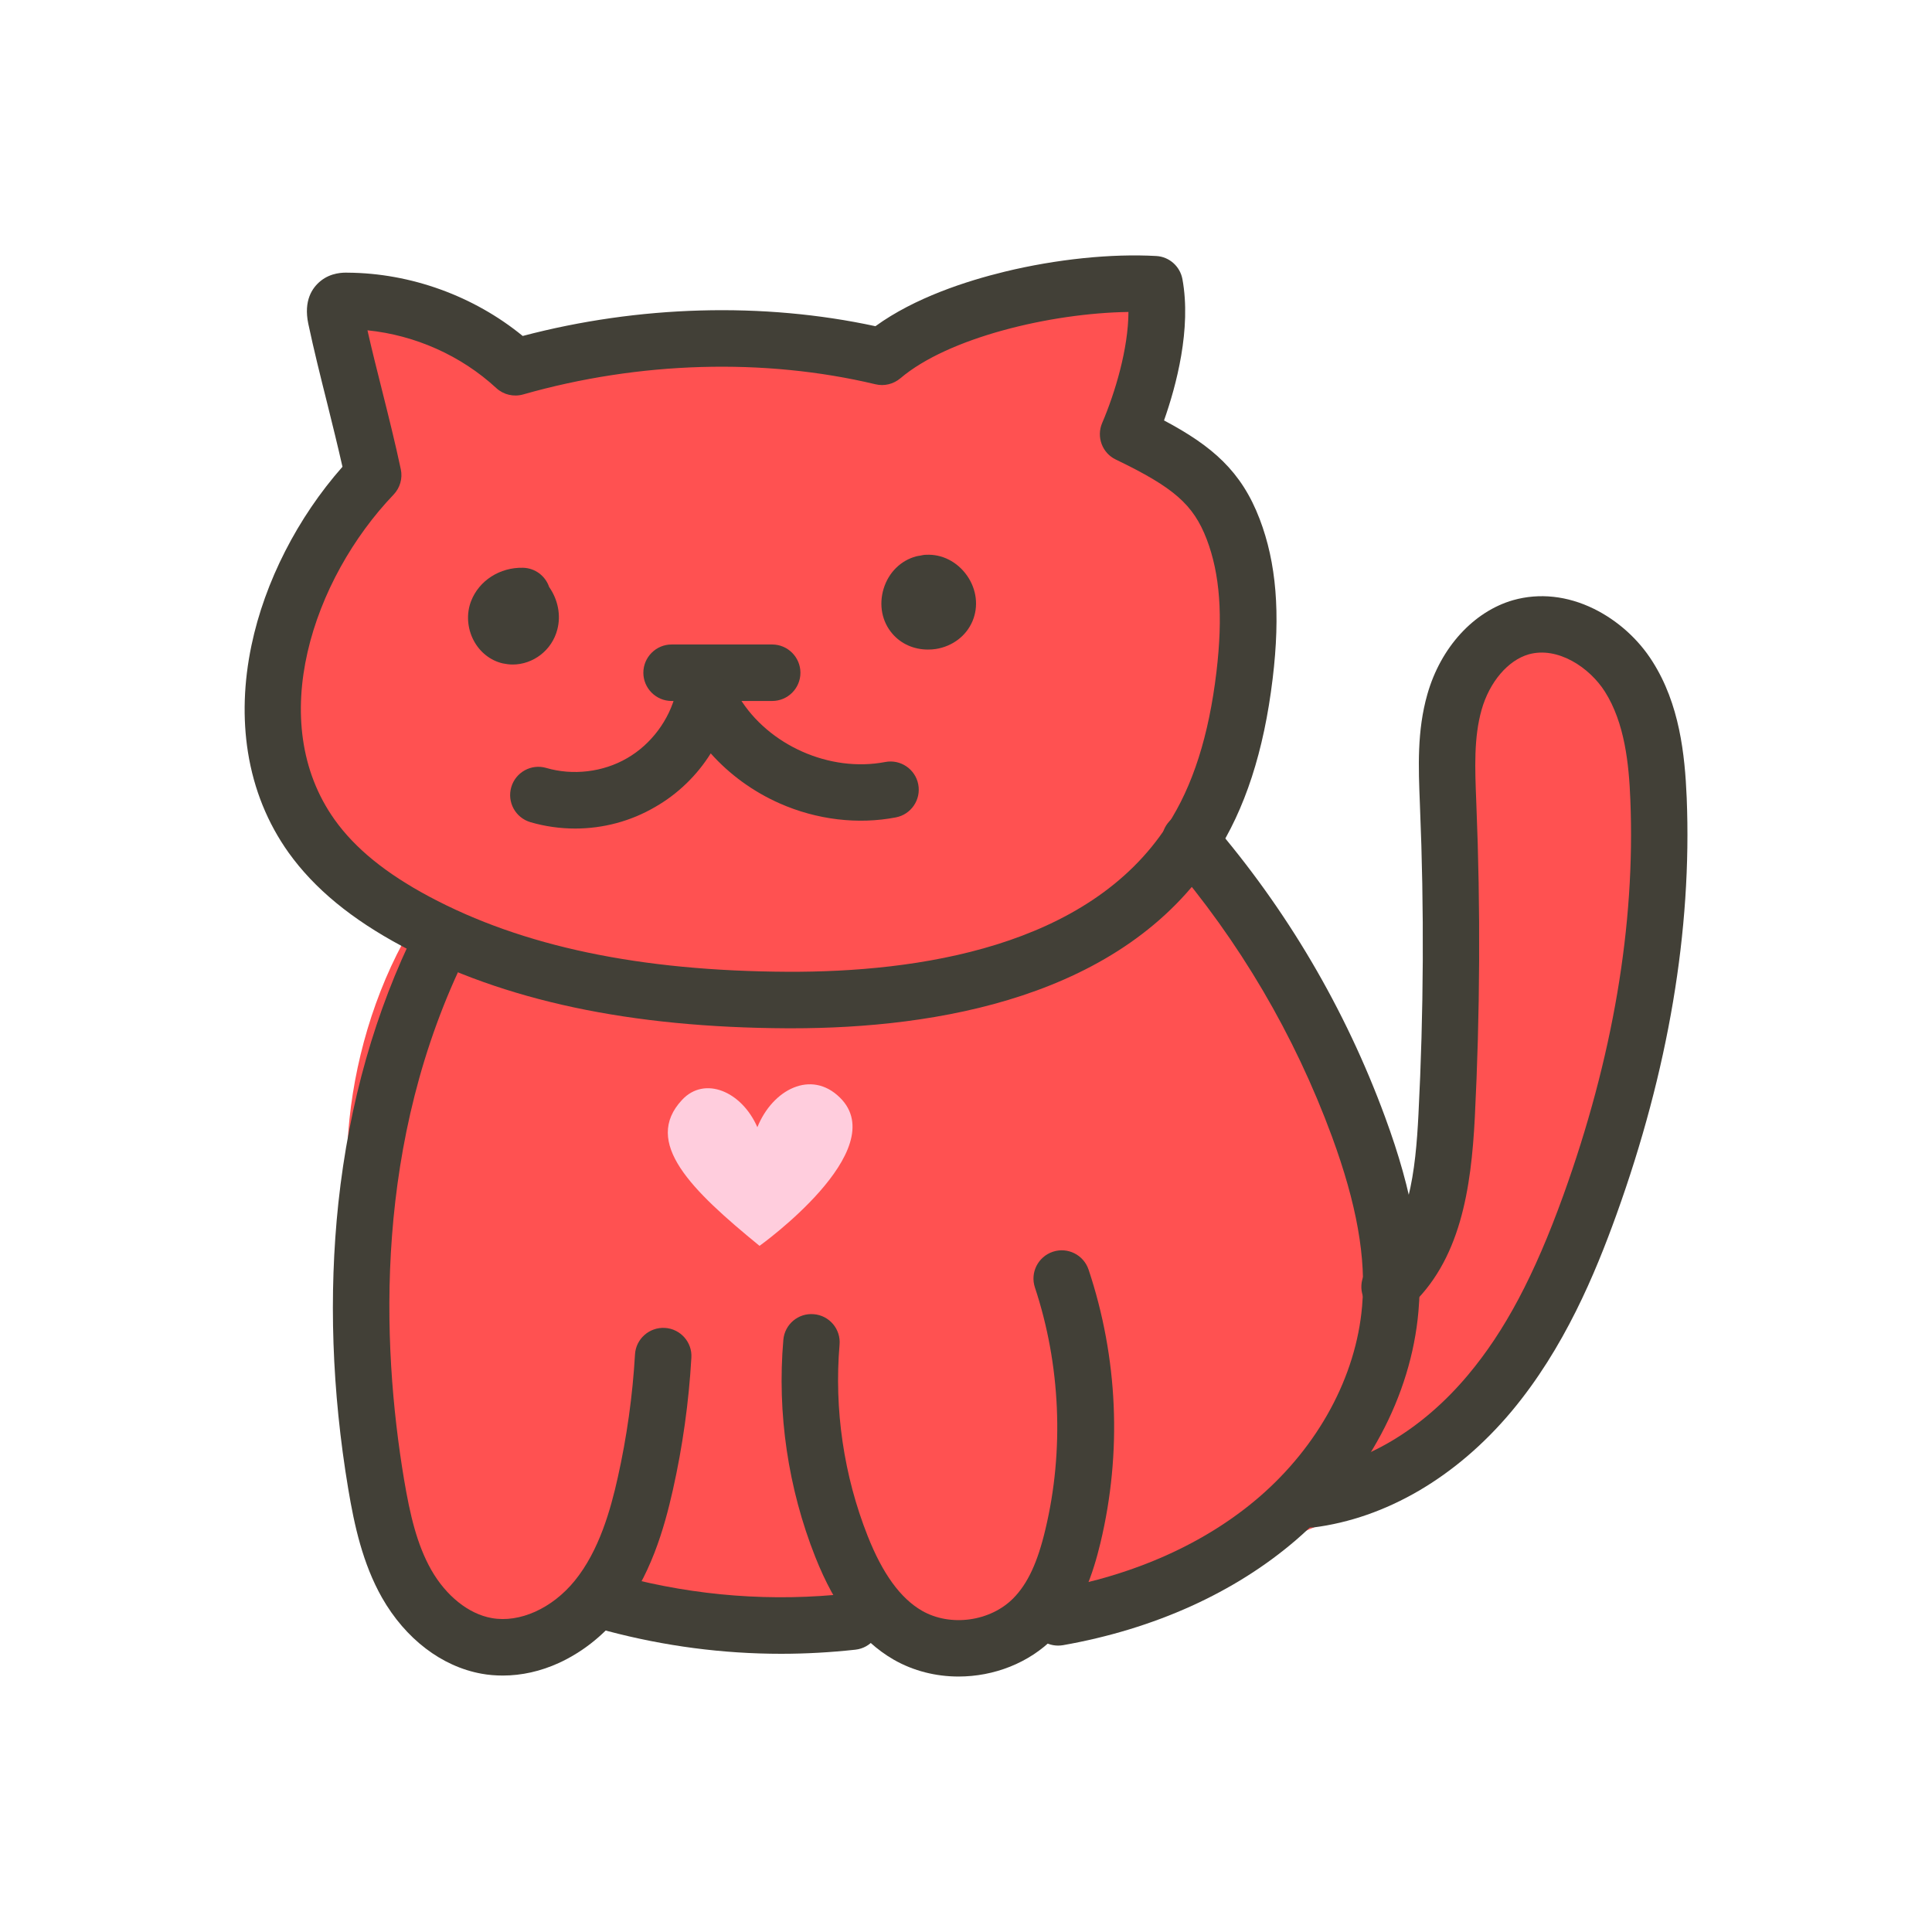 <svg xmlns="http://www.w3.org/2000/svg" xmlns:xlink="http://www.w3.org/1999/xlink" width="500" zoomAndPan="magnify" viewBox="0 0 375 375" height="500" preserveAspectRatio="xMidYMid meet" version="1.0"><path fill="#ff5151" d="M 270.082 289.605 C 232.684 307.949 176.586 325.277 124.242 315.516 C 107.105 312.336 101.648 324.539 91.559 319.766 C 66.086 307.676 70.145 268.383 67.539 231.641 C 65.812 207.102 76.094 175.242 97.676 160.352 C 134.086 154.293 172.828 160.82 209.051 150.621 C 213.547 149.25 257.555 187.555 271.398 235.207 C 273.348 241.926 282.012 223.113 278.773 187.555 C 274.664 142.066 283.164 120.953 288.098 119.637 C 357.824 101.266 317.848 254.703 270.082 289.605 " fill-opacity="1" fill-rule="nonzero"/><path fill="#ff5151" d="M 218.977 84.266 C 230.188 89.668 235.918 93.781 239.348 102.719 C 242.773 111.656 242.691 121.582 241.566 131.098 C 240.223 142.34 237.371 153.664 231.203 163.176 C 215.246 187.773 182.18 194.242 152.84 194.105 C 128 193.996 102.555 190.57 80.648 178.859 C 72.914 174.723 65.566 169.457 60.465 162.328 C 45.523 141.406 54.598 110.809 72.395 92.246 C 70.309 82.348 67.238 71.625 65.156 61.727 C 64.938 60.715 64.801 59.508 65.594 58.848 C 66.086 58.465 66.746 58.438 67.375 58.438 C 79.332 58.52 91.203 63.18 100.004 71.297 C 122.762 64.801 148.152 63.785 171.156 69.27 C 183.082 59.125 208.391 54.297 224.02 55.203 C 225.719 64.059 222.539 75.957 218.977 84.266 Z M 218.977 84.266 " fill-opacity="1" fill-rule="nonzero"/><path fill="#424037" d="M 153.746 199.59 C 153.445 199.59 153.141 199.59 152.84 199.59 C 122.324 199.453 97.867 194.242 78.098 183.688 C 68.227 178.422 61.016 172.473 56.023 165.508 C 51.938 159.777 49.281 153.223 48.129 146.012 C 47.086 139.434 47.305 132.441 48.812 125.258 C 51.391 112.918 57.781 100.441 66.473 90.602 C 65.566 86.57 64.523 82.375 63.512 78.289 C 62.223 73.16 60.906 67.871 59.836 62.824 C 58.902 58.328 60.605 55.859 62.223 54.543 C 64.25 52.898 66.609 52.898 67.484 52.926 C 79.742 53.008 91.973 57.449 101.457 65.211 C 124.023 59.262 148.125 58.602 169.922 63.316 C 177.547 57.781 187.582 54.543 195.012 52.734 C 205.047 50.293 215.766 49.199 224.43 49.691 C 226.953 49.828 229.039 51.691 229.504 54.16 C 231.285 63.812 228.297 74.918 225.938 81.605 C 235.289 86.57 240.965 91.477 244.5 100.746 C 247.738 109.219 248.559 119.062 247.023 131.727 C 245.324 145.82 241.676 157.09 235.809 166.113 C 217.934 193.723 181.52 199.59 153.746 199.59 Z M 71.324 64.113 C 72.176 67.898 73.16 71.816 74.121 75.629 C 75.41 80.758 76.727 86.047 77.797 91.094 C 78.18 92.875 77.629 94.711 76.398 96 C 60.715 112.398 51.363 140.062 64.965 159.121 C 68.938 164.688 74.918 169.539 83.277 174.008 C 101.43 183.715 124.215 188.484 152.895 188.621 C 178.039 188.73 211.242 183.906 226.598 160.16 C 231.531 152.566 234.633 142.832 236.113 130.41 C 237.398 119.582 236.797 111.41 234.219 104.664 C 231.641 97.949 227.859 94.629 216.59 89.203 C 213.93 87.941 212.777 84.789 213.93 82.102 C 216.453 76.207 219.004 67.68 219.031 60.551 C 203.922 60.77 184.016 65.539 174.75 73.438 C 173.406 74.559 171.621 75 169.922 74.586 C 148.316 69.434 124.051 70.145 101.539 76.562 C 99.703 77.082 97.73 76.617 96.332 75.328 C 89.504 69.02 80.566 65.047 71.324 64.113 Z M 70.504 60.301 Z M 70.504 60.301 " fill-opacity="1" fill-rule="nonzero"/><path fill="#424037" d="M 99.512 128.984 C 98.879 128.984 98.25 128.902 97.59 128.766 C 95.207 128.219 93.148 126.602 91.945 124.324 C 90.684 121.941 90.492 119.09 91.449 116.648 C 92.984 112.699 97.016 110.094 101.512 110.203 C 103.898 110.258 105.871 111.82 106.586 113.934 C 108.285 116.348 108.914 119.391 108.176 122.188 C 107.133 126.246 103.461 128.984 99.512 128.984 Z M 99.512 128.984 " fill-opacity="1" fill-rule="nonzero"/><path fill="#424037" d="M 180.094 126.078 C 177.434 126.078 174.941 125.012 173.238 123.035 C 171.184 120.68 170.555 117.414 171.512 114.262 C 172.473 111.109 174.859 108.777 177.848 107.984 C 178.094 107.93 178.367 107.875 178.613 107.848 C 178.973 107.766 179.355 107.684 179.738 107.684 C 182.836 107.516 185.797 109.027 187.691 111.711 C 189.582 114.398 189.965 117.719 188.758 120.57 C 187.555 123.422 184.895 125.449 181.656 125.969 C 181.137 126.051 180.617 126.078 180.094 126.078 Z M 180.094 126.078 " fill-opacity="1" fill-rule="nonzero"/><path fill="#424037" d="M 149.879 136.059 L 130.355 136.059 C 127.34 136.059 124.875 133.594 124.875 130.578 C 124.875 127.559 127.34 125.094 130.355 125.094 L 149.879 125.094 C 152.895 125.094 155.363 127.559 155.363 130.578 C 155.363 133.594 152.922 136.059 149.879 136.059 Z M 149.879 136.059 " fill-opacity="1" fill-rule="nonzero"/><path fill="#424037" d="M 111.656 160.82 C 108.723 160.82 105.789 160.41 102.965 159.586 C 100.059 158.734 98.387 155.691 99.238 152.785 C 100.086 149.879 103.129 148.207 106.035 149.059 C 111.191 150.566 117.059 149.879 121.719 147.164 C 126.383 144.477 129.918 139.734 131.18 134.523 C 131.535 133.016 132.523 131.754 133.867 131.016 C 135.211 130.273 136.828 130.137 138.281 130.633 C 141.188 131.645 142.641 134.031 143.438 135.293 L 143.492 135.375 C 149.168 144.695 161.094 149.961 171.812 147.906 C 174.777 147.328 177.656 149.277 178.23 152.238 C 178.805 155.199 176.859 158.078 173.898 158.652 C 166.551 160.078 158.516 159.121 151.332 155.938 C 146.18 153.664 141.598 150.316 137.953 146.234 C 135.293 150.484 131.59 154.102 127.176 156.625 C 122.461 159.395 117.059 160.82 111.656 160.82 Z M 111.656 160.82 " fill-opacity="1" fill-rule="nonzero"/><path fill="#424037" d="M 97.59 325.223 C 96.195 325.223 94.824 325.113 93.48 324.867 C 85.719 323.469 78.699 318.094 74.148 310.113 C 70.391 303.48 68.773 296.051 67.594 289.004 C 64.414 269.973 63.785 251.328 65.676 233.508 C 67.762 214.121 72.859 196.164 80.84 180.121 C 82.184 177.406 85.473 176.312 88.188 177.656 C 90.902 179 92 182.289 90.656 185.004 C 72.531 221.496 74.012 260.707 78.426 287.164 C 79.605 294.156 80.949 299.832 83.691 304.688 C 86.57 309.758 90.957 313.27 95.426 314.062 C 100.855 315.051 107.188 312.199 111.574 306.797 C 116.293 300.984 118.512 293.059 119.91 286.781 C 121.664 278.941 122.789 270.906 123.254 262.898 C 123.422 259.883 126.023 257.582 129.043 257.746 C 132.059 257.91 134.387 260.516 134.195 263.531 C 133.703 272.141 132.496 280.777 130.605 289.195 C 128.93 296.625 126.246 306.141 120.074 313.734 C 116.895 317.629 112.891 320.754 108.477 322.781 C 104.941 324.398 101.238 325.223 97.59 325.223 Z M 97.59 325.223 " fill-opacity="1" fill-rule="nonzero"/><path fill="#424037" d="M 186.043 325.414 C 181.684 325.414 177.324 324.344 173.488 322.152 C 167.098 318.477 162.109 311.953 158.242 302.191 C 152.977 288.895 150.812 274.332 152.047 260.074 C 152.293 257.059 154.953 254.812 157.969 255.086 C 160.984 255.332 163.23 257.992 162.957 261.008 C 161.891 273.566 163.781 286.426 168.414 298.133 C 171.32 305.48 174.777 310.223 178.941 312.637 C 184.453 315.816 192.242 314.75 196.711 310.195 C 199.48 307.371 201.398 303.262 202.906 296.871 C 206.582 281.543 205.84 264.848 200.879 249.902 C 199.918 247.023 201.48 243.926 204.359 242.965 C 207.238 242.008 210.336 243.57 211.297 246.449 C 217 263.559 217.797 281.902 213.602 299.449 C 212.23 305.125 209.98 312.391 204.551 317.902 C 199.727 322.809 192.898 325.414 186.043 325.414 Z M 186.043 325.414 " fill-opacity="1" fill-rule="nonzero"/><path fill="#424037" d="M 151.633 321 C 140.281 321 129.016 319.52 117.938 316.586 C 115.004 315.816 113.273 312.801 114.043 309.867 C 114.812 306.934 117.828 305.207 120.762 305.977 C 135.184 309.812 149.988 310.938 164.824 309.293 C 167.84 308.965 170.555 311.129 170.883 314.145 C 171.211 317.16 169.047 319.875 166.027 320.203 C 161.23 320.727 156.406 321 151.633 321 Z M 151.633 321 " fill-opacity="1" fill-rule="nonzero"/><path fill="#424037" d="M 205.375 319.41 C 202.77 319.41 200.441 317.547 199.973 314.887 C 199.453 311.898 201.453 309.074 204.414 308.523 C 220.18 305.754 234.027 299.531 244.418 290.566 C 255.906 280.641 263.203 267.176 264.379 253.578 C 265.203 244.172 263.34 233.699 258.539 220.621 C 251.246 200.824 240.582 182.699 226.844 166.715 C 224.871 164.41 225.117 160.957 227.418 158.984 C 229.723 157.008 233.176 157.254 235.152 159.559 C 249.766 176.531 261.117 195.805 268.848 216.836 C 274.25 231.477 276.309 243.461 275.32 254.535 C 273.895 270.961 265.23 287.109 251.602 298.875 C 239.703 309.129 224.047 316.203 206.336 319.328 C 206.004 319.383 205.676 319.41 205.375 319.41 Z M 205.375 319.41 " fill-opacity="1" fill-rule="nonzero"/><path fill="#424037" d="M 254.152 296.488 C 251.438 296.488 249.082 294.457 248.723 291.688 C 248.34 288.672 250.48 285.93 253.469 285.574 C 264.848 284.148 276.035 277.516 284.945 266.875 C 292.102 258.348 297.805 247.602 303.426 232.055 C 313.047 205.375 317.438 179.52 316.449 155.227 C 316.176 148.262 315.352 140.309 311.512 134.25 C 308.523 129.535 302.328 125.422 296.707 127.012 C 292.703 128.164 289.113 132.359 287.578 137.762 C 286.043 143.188 286.289 149.141 286.535 155.445 L 286.562 156.188 C 287.383 176.34 287.273 196.766 286.262 216.891 C 285.547 230.738 283.492 244.777 273.375 253.852 C 271.125 255.879 267.645 255.688 265.641 253.414 C 263.613 251.164 263.805 247.684 266.082 245.68 C 273.566 238.965 274.773 227.008 275.32 216.344 C 276.336 196.547 276.445 176.449 275.621 156.652 L 275.594 155.91 C 275.32 149.004 275.02 141.875 277.047 134.773 C 279.625 125.668 286.043 118.676 293.719 116.484 C 298.789 115.059 304.219 115.633 309.402 118.184 C 313.953 120.43 318.012 124.051 320.754 128.41 C 325.992 136.664 327.031 146.398 327.387 154.816 C 328.43 180.535 323.824 207.789 313.734 235.809 C 309.648 247.133 303.645 261.691 293.363 273.977 C 282.668 286.727 269.016 294.707 254.867 296.488 C 254.59 296.488 254.371 296.488 254.152 296.488 Z M 254.152 296.488 " fill-opacity="1" fill-rule="nonzero"/><path fill="#ffcddd" d="M 147.004 218.793 C 149.953 211.473 157.453 207.543 163.031 213.043 C 173.402 223.242 147.422 241.82 147.422 241.82 C 134.211 231.008 124.645 221.734 132.41 213.461 C 136.766 208.812 143.957 211.805 147.004 218.793 Z M 147.004 218.793 " fill-opacity="1" fill-rule="nonzero"/></svg>